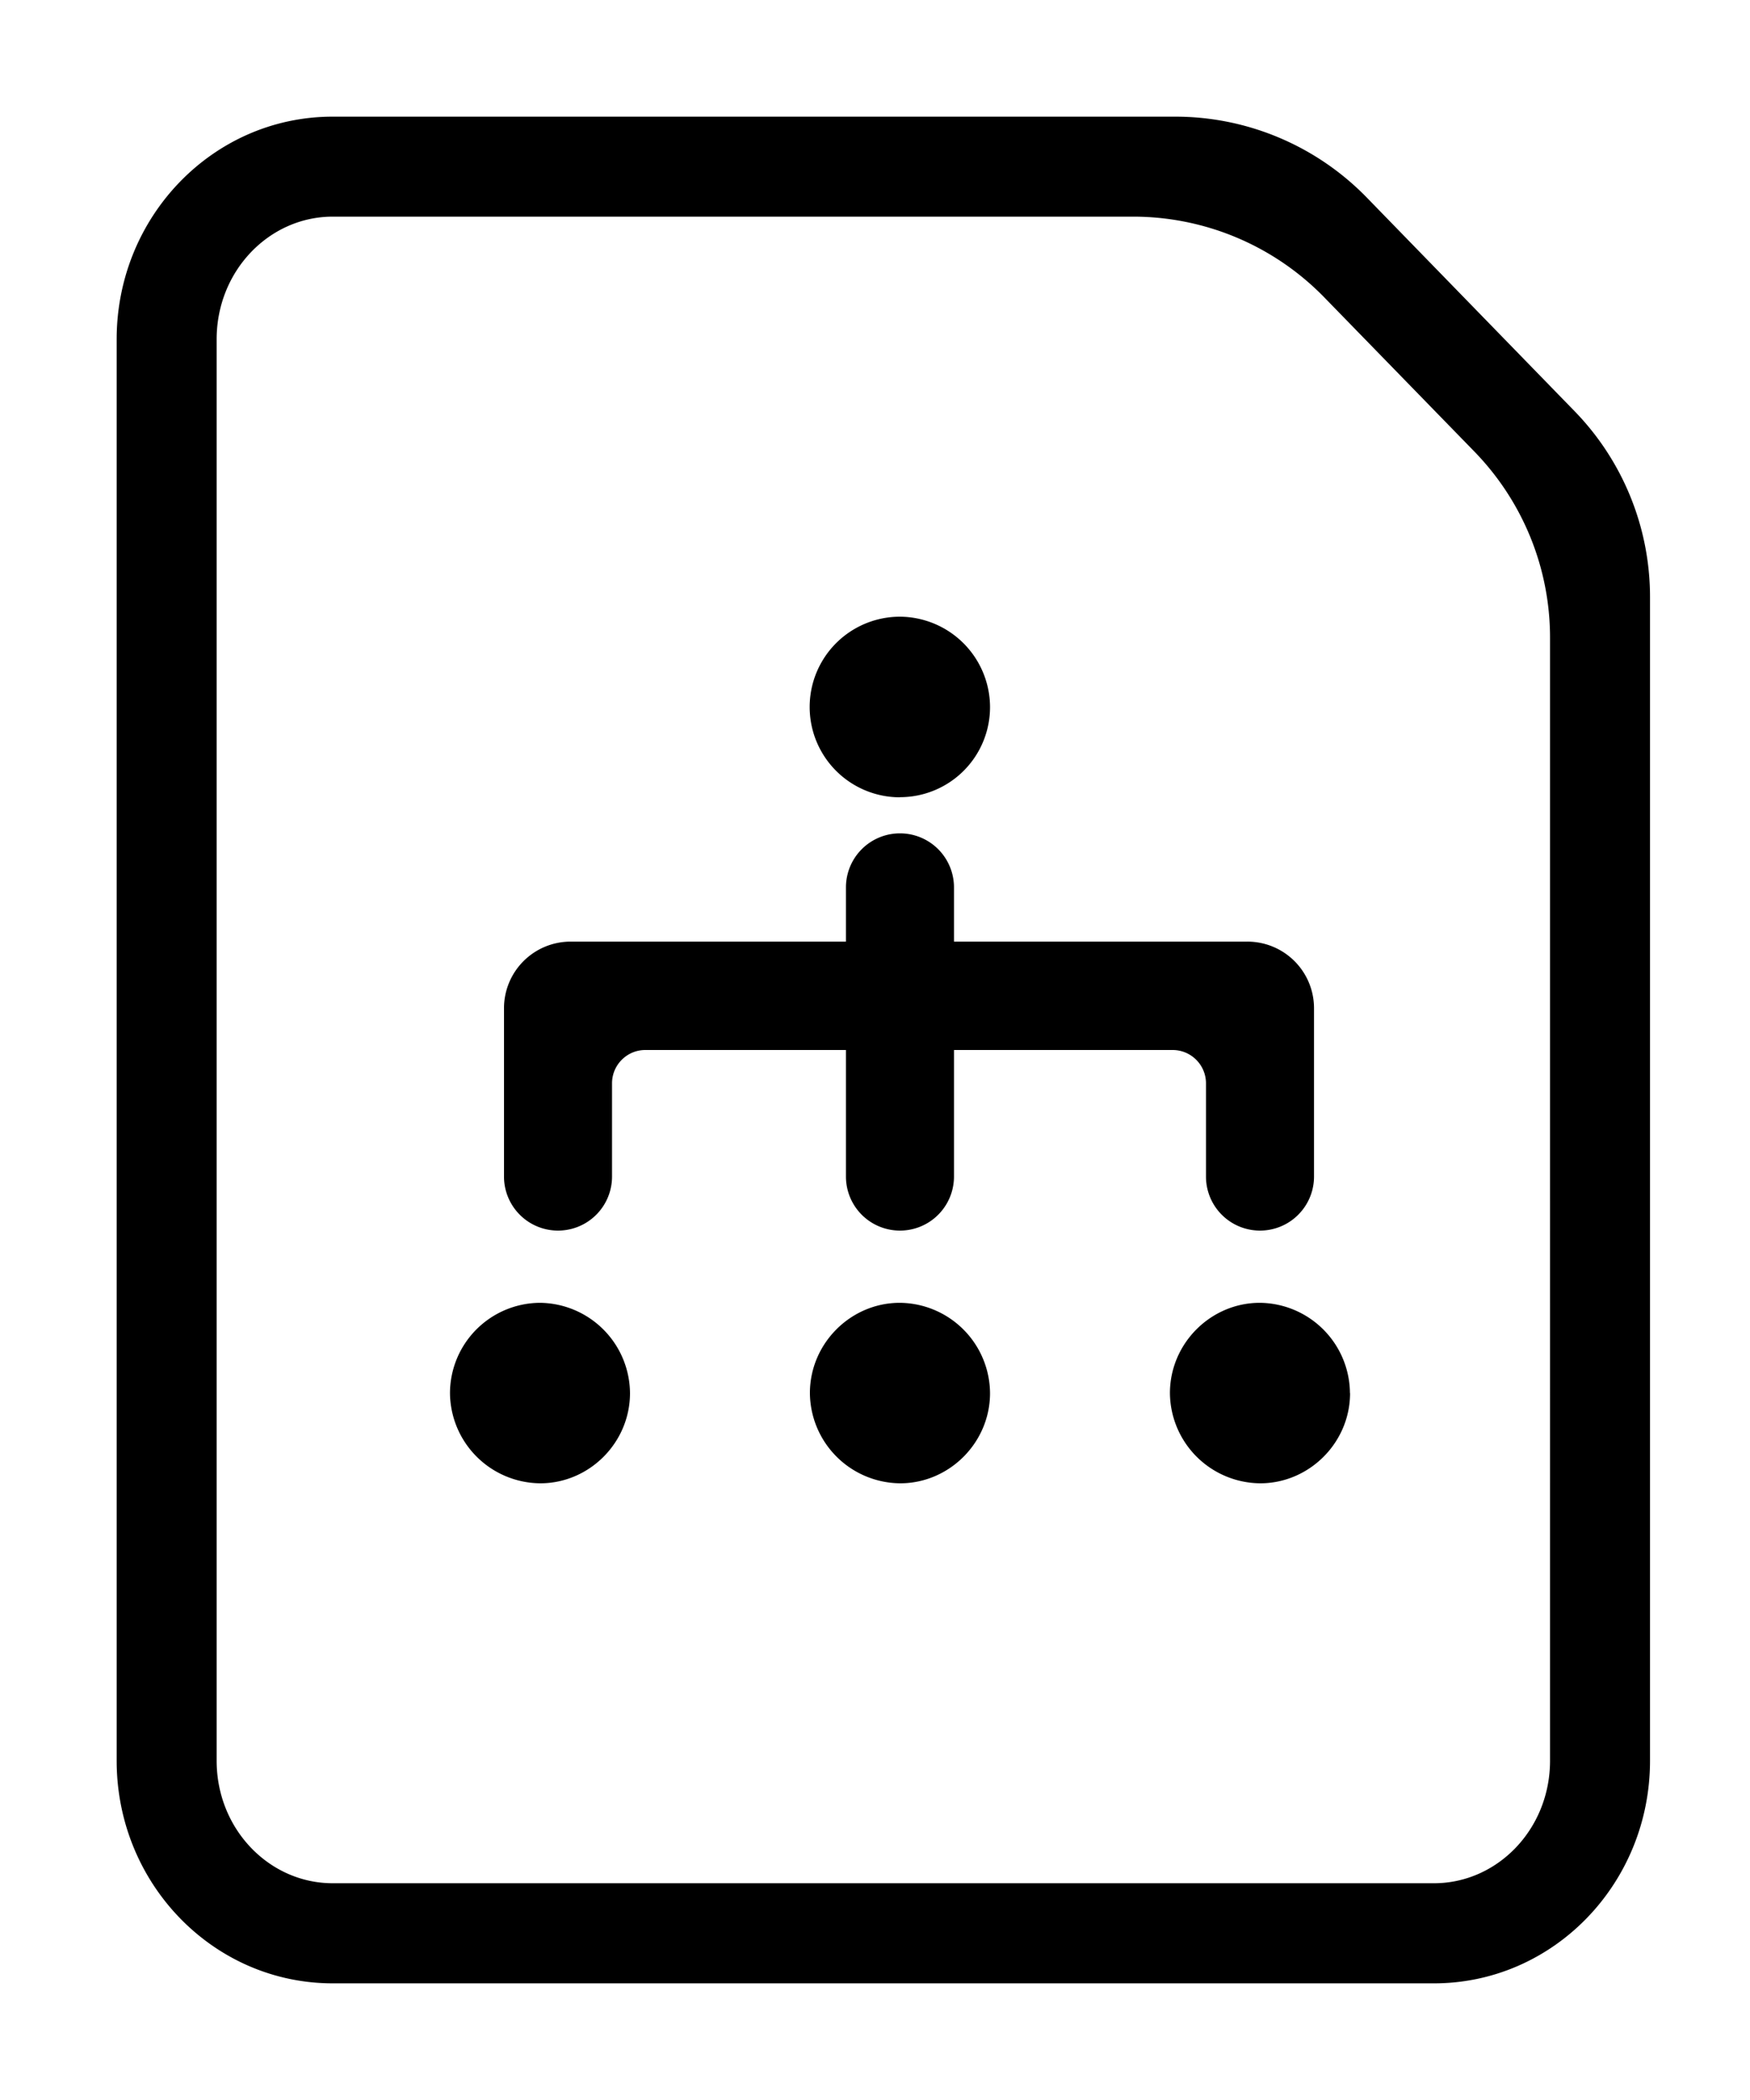 <svg width="15" height="18" xmlns="http://www.w3.org/2000/svg"><path d="M9.713 1.857H2.851c-.543 0-.994.465-.994 1.051v12.184c0 .586.451 1.05.994 1.05h9.441c.543 0 .994-.464.994-1.05V5.465c0-.596-.233-1.167-.648-1.594l-1.287-1.322a2.286 2.286 0 00-1.638-.692zM12.292 17H2.851C1.829 17 1 16.146 1 15.092V2.908C1 1.854 1.829 1 2.85 1h7.225c.617 0 1.208.25 1.638.691l1.782 1.832c.415.426.648.998.648 1.594v9.975c0 1.054-.829 1.908-1.851 1.908zm-1.955-6.915a.463.463 0 10.926 0V8.643a.571.571 0 00-.572-.572H8.177v-.465a.463.463 0 10-.926 0v.465h-2.36a.571.571 0 00-.571.572v1.442a.463.463 0 10.926 0v-.8c0-.157.128-.285.285-.285h1.72v1.085a.463.463 0 10.926 0V9h1.874c.158 0 .286.128.286.286v.799zM7.714 6.833a.772.772 0 00.772-.774.777.777 0 00-.772-.773.774.774 0 000 1.548zM5.4 11.941a.78.78 0 00-.773-.774.776.776 0 00-.77.774.78.78 0 00.774.773c.42 0 .769-.348.769-.773zm3.086 0a.78.78 0 00-.774-.774c-.42 0-.77.348-.77.774a.78.78 0 00.774.773c.42 0 .77-.348.77-.773zm3.085 0a.78.78 0 00-.773-.774c-.42 0-.77.348-.77.774a.78.78 0 00.774.773c.42 0 .77-.348.77-.773z" stroke-width=".5"/></svg>